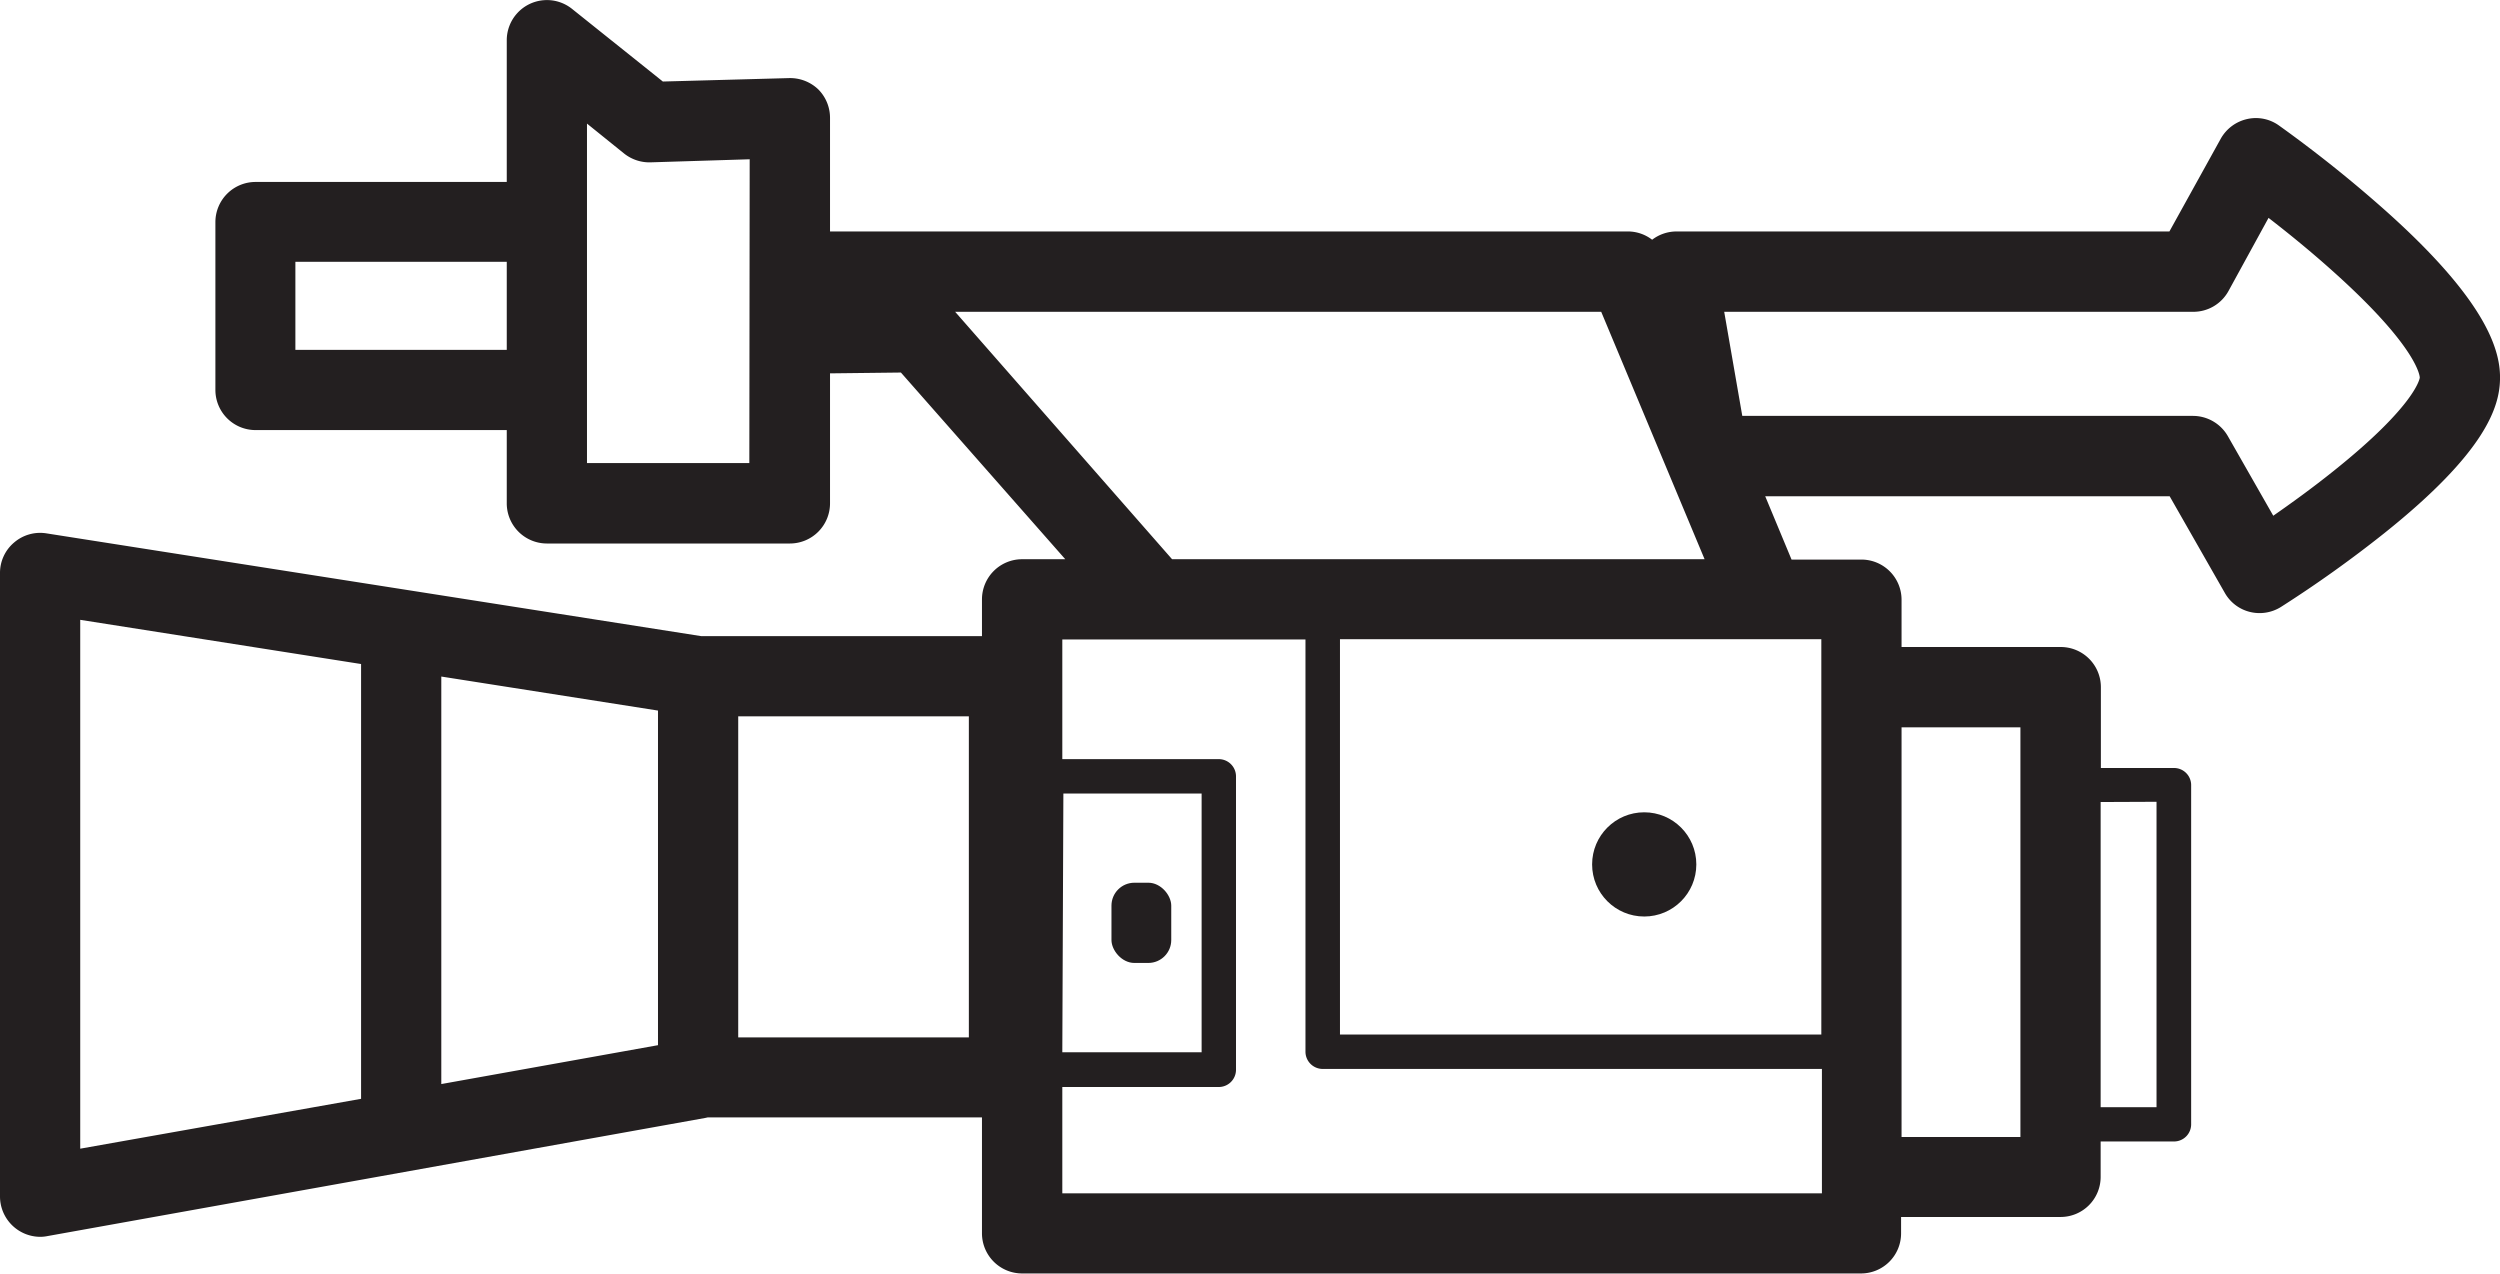 <svg xmlns="http://www.w3.org/2000/svg" viewBox="0 0 211.59 107.81"><defs><style>.cls-1{fill:#231f20;}</style></defs><title>ICON 03</title><g id="Layer_2" data-name="Layer 2"><g id="Layer_2-2" data-name="Layer 2"><path class="cls-1" d="M201.88,17.81a109.53,109.53,0,0,0-9-7.19,3.35,3.35,0,0,0-2.71-.54,3.42,3.42,0,0,0-2.22,1.67l-4.34,7.84H141.9a3.4,3.4,0,0,0-2.07.7,3.36,3.36,0,0,0-2-.7H70.25V10a3.41,3.41,0,0,0-1-2.44,3.45,3.45,0,0,0-2.47-.95L56.1,6.9,48.4.74A3.4,3.4,0,0,0,42.89,3.4v12H21.63a3.4,3.4,0,0,0-3.4,3.4V33a3.4,3.4,0,0,0,3.4,3.4H42.89v6.17A3.4,3.4,0,0,0,46.28,46H66.85a3.4,3.4,0,0,0,3.4-3.4v-11l6-.07L90.16,47.33H86.51a3.4,3.4,0,0,0-3.4,3.4v3.11H59.35L3.92,45.14a3.38,3.38,0,0,0-2.73.78A3.36,3.36,0,0,0,0,48.5v52.78a3.42,3.42,0,0,0,3.4,3.4,3.05,3.05,0,0,0,.6-.06l55.68-10,.23-.05h23.2v9.82a3.4,3.4,0,0,0,3.4,3.39h71a3.39,3.39,0,0,0,3.39-3.39V103H174.4a3.39,3.39,0,0,0,3.39-3.39v-3H184a1.45,1.45,0,0,0,1.45-1.45V66.42A1.45,1.45,0,0,0,184,65h-6.19V58.16a3.4,3.4,0,0,0-3.39-3.4H160.94v-4a3.4,3.4,0,0,0-3.39-3.4h-5.92L149.4,42h34.23l4.67,8.18a3.36,3.36,0,0,0,2.12,1.61,3.41,3.41,0,0,0,2.63-.42,102.7,102.7,0,0,0,8.73-6.23c8.67-6.92,9.75-10.73,9.81-13S210.72,25.69,201.88,17.81ZM25,29.61V22.16H42.89v7.45Zm38.42,9.58H49.68V10.46L52.83,13a3.43,3.43,0,0,0,2.23.74l8.39-.26ZM55.69,88.46,37.35,91.75V57.26l18.34,2.88Zm-48.9-36L30.56,56.2V93L6.79,97.22ZM82,87.8H62.48V60.63H82Zm8-20.64H101.7v21.9H89.91ZM154.15,101H89.91V92h13.24a1.46,1.46,0,0,0,1.46-1.46V65.71a1.46,1.46,0,0,0-1.46-1.46H89.91V54.12h20.58V89A1.46,1.46,0,0,0,112,90.47h42.2V101Zm-40.74-46.9h40.74V87.56H113.41Zm69.11,13.76V93.71h-4.73V67.88ZM171,61.56V96.23H160.94V61.56ZM99.2,47.33,80.84,26.39h54.68l8.75,20.94Zm98.27-7.44c-1.81,1.45-3.63,2.76-5.07,3.76l-3.84-6.73a3.41,3.41,0,0,0-2.95-1.72H147.46l-1.53-8.81h39.68a3.39,3.39,0,0,0,3-1.76L192,18.44c1.53,1.18,3.45,2.73,5.36,4.44,7.42,6.62,7.44,9.06,7.44,9.08S204.54,34.25,197.47,39.89Z"/><circle class="cls-1" cx="139.16" cy="73.16" r="4.41"/><rect class="cls-1" x="94.07" y="74.71" width="5.06" height="6.79" rx="1.94"/></g></g></svg>